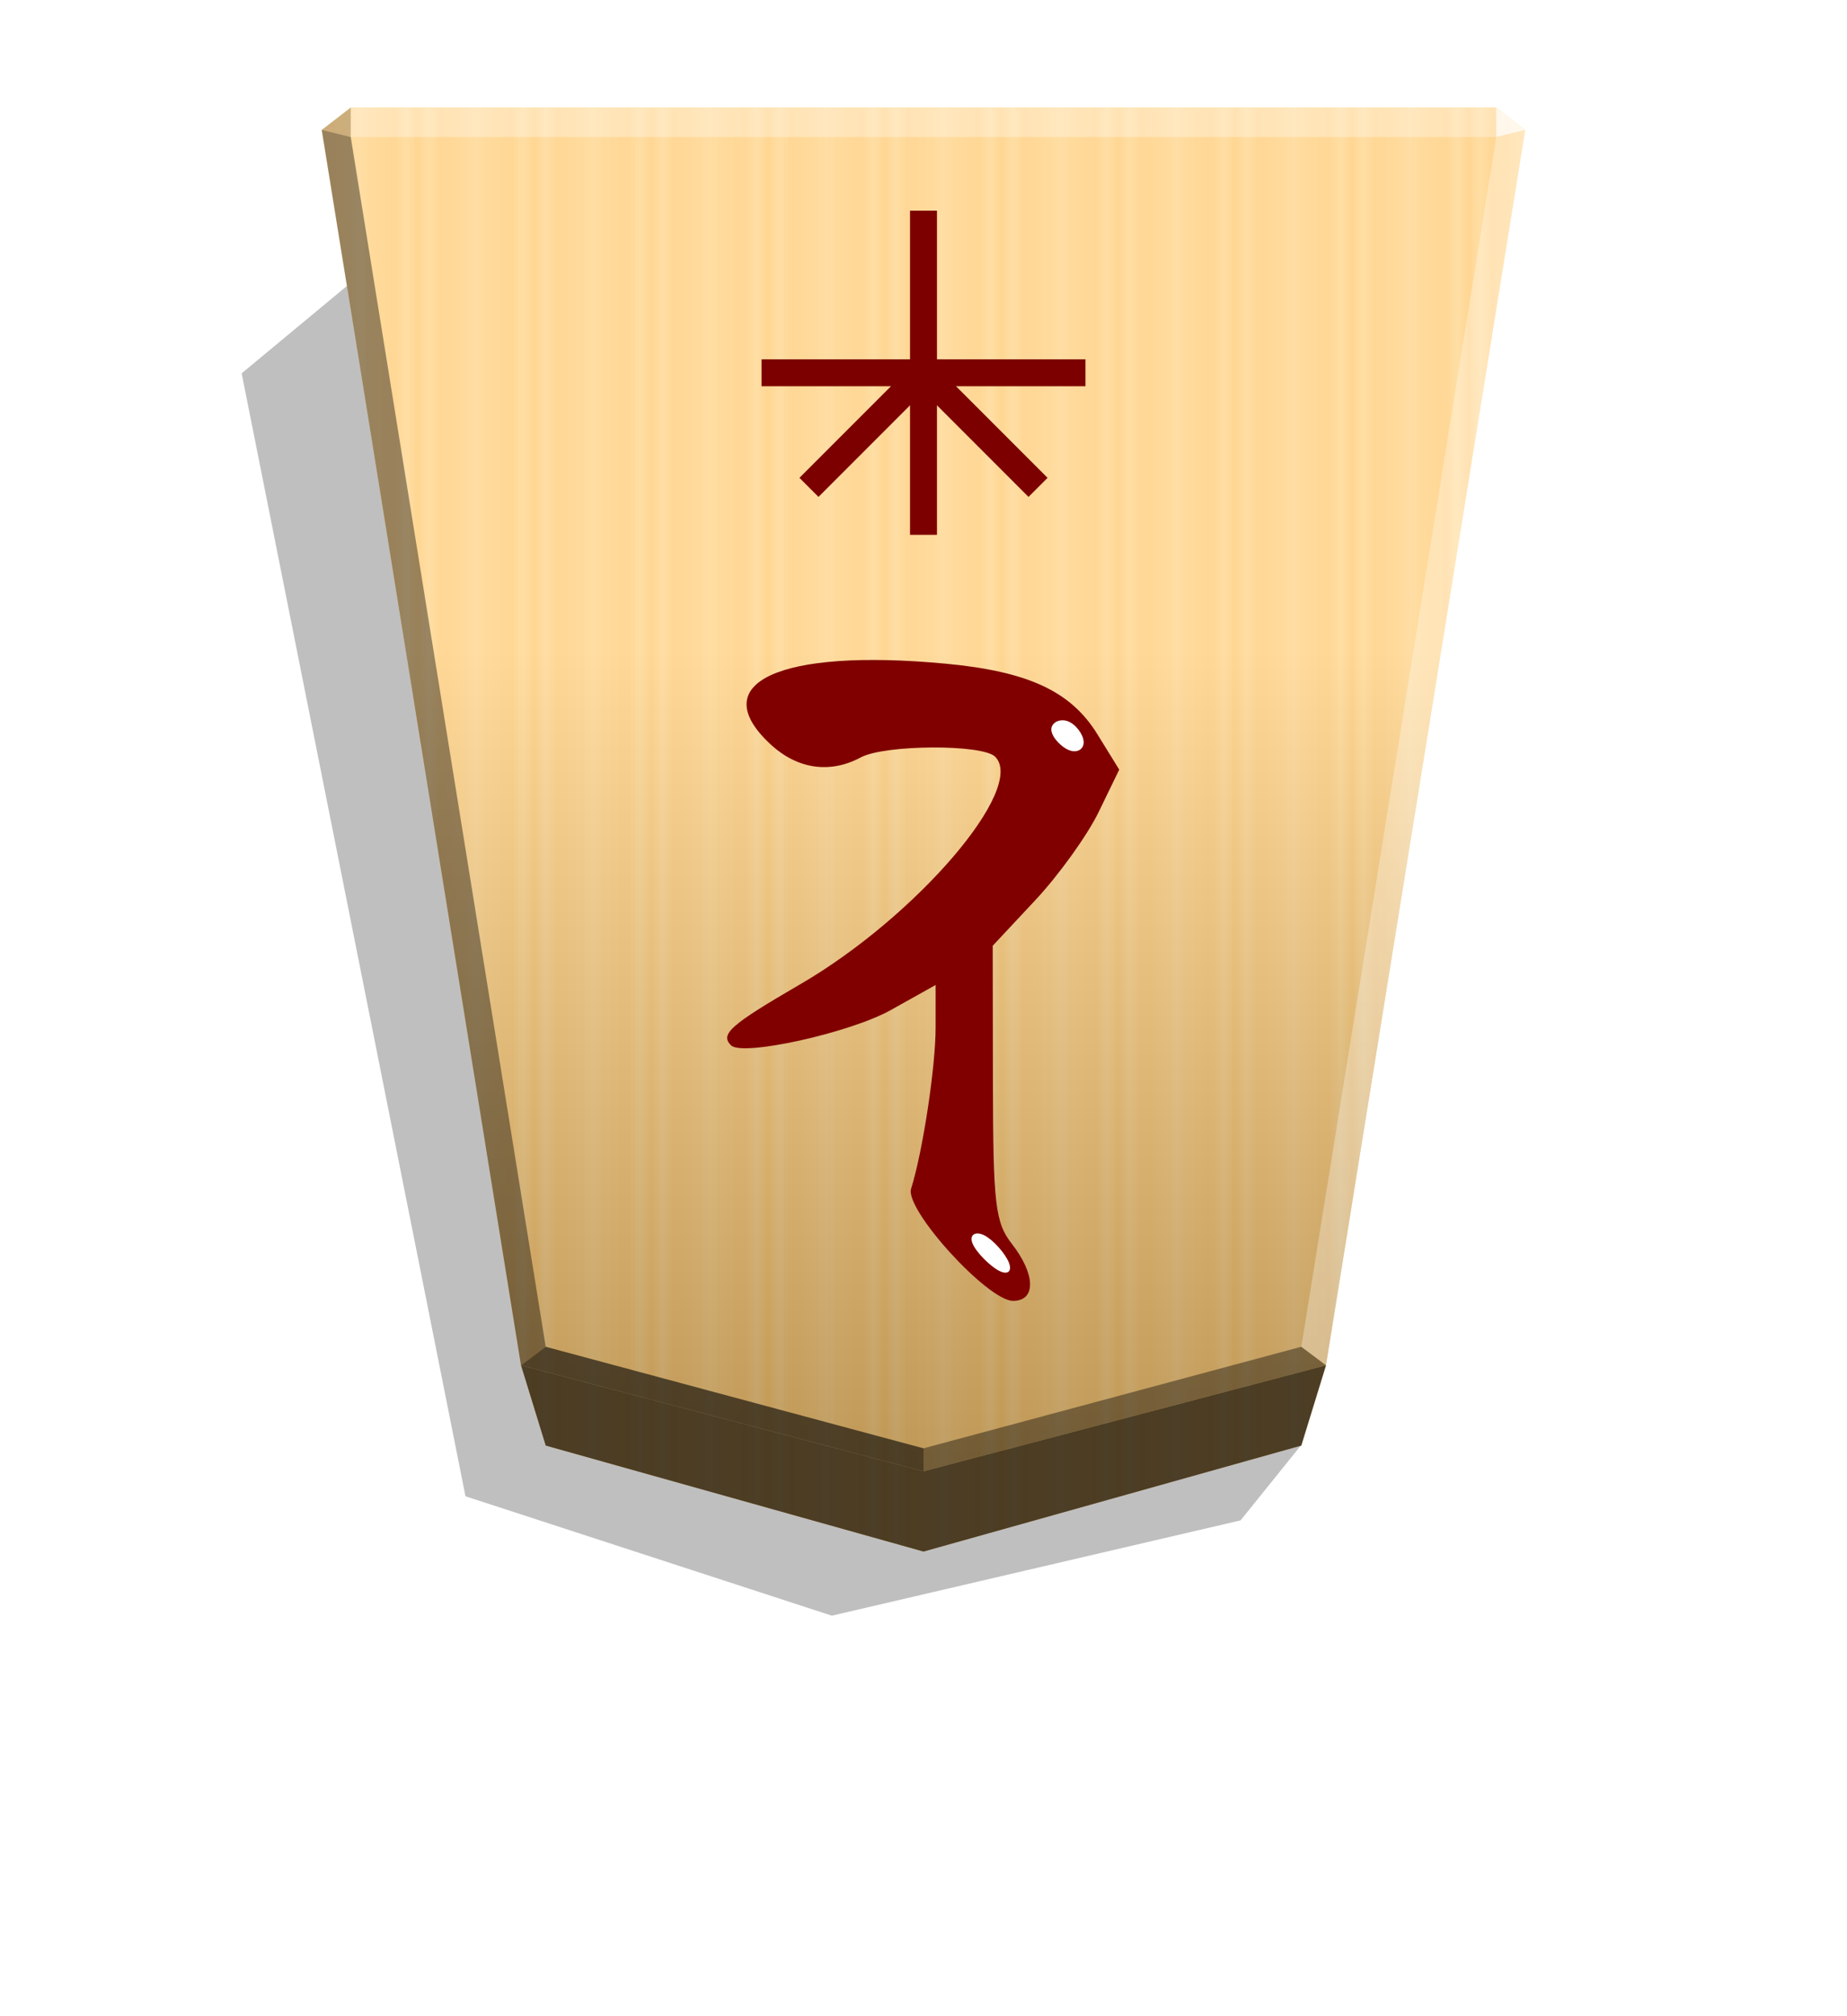 <svg xmlns="http://www.w3.org/2000/svg" xmlns:xlink="http://www.w3.org/1999/xlink" width="498.898" height="544.252" viewBox="0 0 1320 1440" xmlns:v="https://vecta.io/nano"><defs><linearGradient id="A" x1="1091.453" y1="563.806" x2="1049.718" y2="563.806" spreadMethod="reflect" gradientUnits="userSpaceOnUse"><stop offset="0" stop-color="#ffd285"/><stop offset=".232" stop-color="#ffcd79"/><stop offset=".616" stop-color="#ffca73"/><stop offset=".808" stop-color="#ffd386"/><stop offset="1" stop-color="#ffc86e"/></linearGradient><filter id="B" x="-.016" y="-.012" width="1.031" height="1.025" color-interpolation-filters="sRGB"><feGaussianBlur stdDeviation="2.441"/></filter><linearGradient id="C" x1="659.982" y1="1050.815" x2="659.982" y2="76.793" gradientUnits="userSpaceOnUse"><stop offset="0"/><stop offset=".6" stop-color="#fff"/></linearGradient><filter id="D" x="-.079" y="-.083" width="1.159" height="1.166" color-interpolation-filters="sRGB"><feGaussianBlur stdDeviation=".392"/></filter><path id="E" d="M-2608.749 28.326c2.955 1.031 6.529 4.742 6.735 7.422s-2.955 4.33-5.91 3.299-5.704-4.742-5.91-7.422 2.131-4.33 5.086-3.299z"/></defs><path style="mix-blend-mode:multiply" d="M-2640.263 204.473l21.47 26.648 145.682 33.948 130.593-42.533 79.784-400.01-38.751-32.142z" transform="matrix(-2.005 0 0 2.005 -4364.078 622.476)" opacity=".5" filter="url(#B)"/><path d="M659.957 1108.163l270.001-75.701 17.663-57.348 142.368-882.306-20.751-16.013H250.674l-20.751 16.013 142.368 882.306 17.663 57.348z" fill="url(#A)"/><path d="M659.982 1050.815l287.664-75.701 142.368-882.306-20.749-16.013H250.701L229.95 92.808l142.37 882.306z" opacity=".25" fill="url(#C)" style="mix-blend-mode:overlay"/><path d="M389.995 1032.473l-17.663-57.348L660 1050.826l287.668-75.701-17.663 57.348L660 1108.174z" opacity=".7"/><path d="M250.668 97.854l.043-21.064-20.75 16.013 20.707 5.052z" opacity=".2"/><path d="M947.669 975.124l-17.664-13.248L660 1034.424v16.402z" opacity=".4"/><path d="M372.331 975.124l17.664-13.248L660 1034.424v16.402z" opacity=".6"/><path d="M372.331 975.124l17.664-13.248L250.668 97.854l-20.707-5.052z" opacity=".4"/><g fill="#fff"><path d="M947.669 975.124l-17.664-13.248 139.327-864.022 20.707-5.052z" opacity=".3"/><path d="M1069.332 97.854l-.043-21.064 20.75 16.013-20.707 5.052z" opacity=".8"/><path d="M1069.332 97.854H250.668l.043-21.064h818.579l.043 21.064z" opacity=".3"/></g><g transform="rotate(180 660 661.893)" fill="#7d0000"><path d="M650.373 941.796h19.257v231.519h-19.257z"/><path d="M775.76 1047.928v19.257H544.241v-19.257z"/><path d="M735.048 968.894l13.617 13.617-84.674 84.674-13.617-13.617z"/><path d="M669.631 1053.568l-13.617 13.617-84.675-84.675 13.617-13.617z"/></g><g transform="matrix(-1.952 0 0 -1.952 -4327.758 591.252)"><path d="M-2563.126 60.085c-30.366-2.834-45.995-10.076-55.728-25.824l-8.013-12.966 7.539-15.517c4.146-8.534 14.569-23.032 23.16-32.218l15.622-16.701-.076-50.158c-.07-44.415-.858-51.155-6.891-58.868-8.742-11.176-8.964-20.905-.477-20.905 9.297 0 39.717 33.423 37.33 41.014-4.274 13.587-8.98 44.537-8.98 59.056v15.501l16.374-9.152c14.986-8.376 54.382-17.081 58.53-12.933 4.102 4.102.31 7.446-25.347 22.354-42.523 24.708-82.848 71.761-71.352 83.257 4.639 4.638 40.406 4.453 49.202-.255 11.306-6.051 23.204-4.319 33.055 4.811 24.218 22.444-3.34 35.158-63.947 29.503z" fill="maroon"/><g fill="#fff"><use xlink:href="#E" filter="url(#D)"/><use xlink:href="#E" x="101.439" y="-105.562" transform="matrix(.977 .169 .417 1.19 -100.986 353.596)" filter="url(#D)"/></g></g></svg>